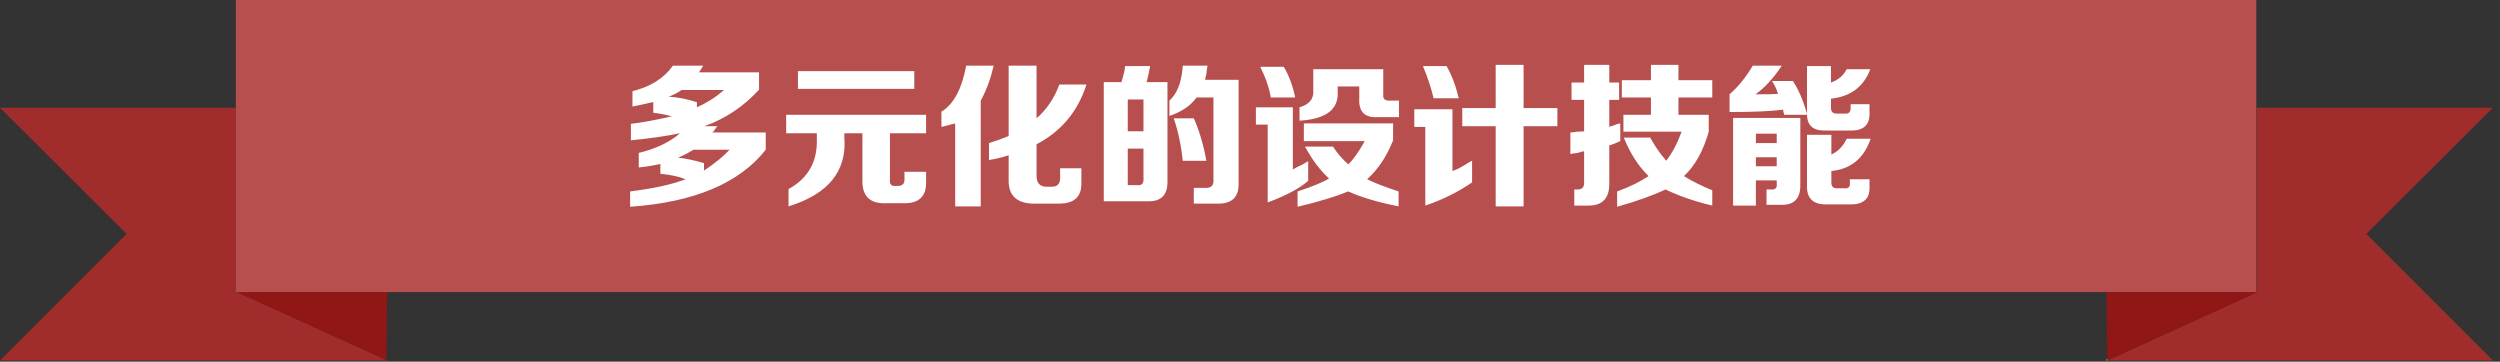 
<svg xmlns="http://www.w3.org/2000/svg" version="1.1" xmlns:xlink="http://www.w3.org/1999/xlink" preserveAspectRatio="none" x="0px" y="0px" width="318px" height="46px" viewBox="0 0 318 46">
<rect x="0" y="0" width="318" height="46" fill="#333333" stroke="none"/>
<defs>
<g id="Layer2_0_FILL">
<path fill="#A12C2C" stroke="none" d="
M 49.15 45.85
L 49.15 45.8 30.15 37.15 30 37.15 30 13.7 0 13.7 16.1 29.75 0 45.85 49.15 45.85
M 287.05 37.05
L 287 37.1 287 37.15 287.15 37.15 268.05 45.85 317.1 45.85 301 29.75 317.1 13.7 287.05 13.7 287.05 37.05 Z"/>

<path fill="#911616" stroke="none" d="
M 49.15 45.8
L 49.25 37.15 30.15 37.15 49.15 45.8
M 287.15 37.15
L 287 37.15 267.95 37.15 268.05 45.65 268.05 45.85 287.15 37.15 Z"/>

<path fill="#CCCCCC" stroke="none" d="
M 268.05 45.85
L 268.05 45.65 267.95 45.7 267.95 45.85 268.05 45.85 Z"/>

<path fill="#B84F4F" stroke="none" d="
M 287 37.15
L 287 37.1 287 0 30 0 30 13.7 30 37.15 30.15 37.15 49.25 37.15 267.95 37.15 287 37.15 Z"/>
</g>

<g id="Layer1_0_FILL">
<path fill="#FFFFFF" stroke="none" d="
M 237.9 8.8
L 234.9 8.8
Q 234.3 10 232.9 10.5
L 232.9 8.4 229.85 8.4 229.85 14.5
Q 229.15 11.95 228.05 10.3
L 225.4 10.3
Q 226 11.25 226.15 11.95 225.3 12 223.3 12 225.05 10.75 226.65 8.35
L 222.95 8.35
Q 221.7 10.5 220 12
L 220 14.25
Q 224.55 14.25 226.8 13.95 226.85 14.05 226.85 14.25 226.95 14.45 226.95 14.6
L 229.85 14.6
Q 229.9 16.7 232.25 16.6
L 235.3 16.6
Q 237.95 16.7 237.8 14.2
L 237.8 13.25 235.4 13.25 235.4 13.65
Q 235.45 14.5 234.7 14.45
L 233.65 14.45
Q 232.9 14.45 232.9 13.75
L 232.9 12.55
Q 236.65 12.15 237.9 8.8
M 229.85 17.15
L 229.85 23.55
Q 229.75 26.05 232.35 26
L 235.3 26
Q 237.9 26.05 237.8 23.75
L 237.8 22.8 235.3 22.8 235.3 23.2
Q 235.4 24.05 234.6 23.95
L 233.65 23.95
Q 232.95 23.95 232.95 23.25
L 232.95 21.75
Q 236.65 21.4 237.95 17.65
L 234.9 17.65
Q 234.2 19.1 232.95 19.65
L 232.95 17.15 229.85 17.15
M 225.25 24.1
L 224.7 24.1 224.7 26.05 226.5 26.05
Q 229.05 26.15 229 23.5
L 229 15 220.45 15 220.45 26.15 223.35 26.15 223.35 22.95 226 22.95 226 23.35
Q 226.1 24.2 225.25 24.1
M 226 17
L 226 18.2 223.35 18.2 223.35 17 226 17
M 223.35 20
L 226 20 226 21.15 223.35 21.15 223.35 20
M 205.95 10.5
L 204.7 10.5 204.7 8.25 201.5 8.25 201.5 10.5 199.9 10.5 199.9 12.7 201.5 12.7 201.5 16.7
Q 201.15 16.75 200.6 16.75 200.05 16.85 199.75 16.85
L 199.75 19.6
Q 200.05 19.5 200.7 19.45 201.25 19.25 201.5 19.25
L 201.5 23.25
Q 201.5 24.1 200.7 24.1
L 200.25 24.1 200.25 26.15 202.05 26.15
Q 204.7 26.15 204.7 23.4
L 204.7 18.5
Q 205.25 18.35 206.1 17.95
L 206.1 15.7
Q 205.7 15.75 205.15 16 204.85 16.05 204.7 16.15
L 204.7 12.7 205.95 12.7 205.95 10.5
M 217.8 10.2
L 213.5 10.2 213.5 8.25 210 8.25 210 10.2 206.3 10.2 206.3 12.4 210 12.4 210 14.6 206.5 14.6 206.5 16.75 213.9 16.75
Q 213.1 18.95 211.95 20.45 210.85 19.2 209.9 17.5
L 206.55 17.5
Q 207.75 20.5 209.7 22.4 208.05 23.5 205.7 24.35
L 205.7 26.3
Q 209.55 25.2 211.85 24.1 214.45 25.35 217.8 26.15
L 217.8 24.2
Q 215.7 23.35 214.2 22.4 216.3 20.45 217.35 16.75
L 217.35 14.6 213.5 14.6 213.5 12.4 217.8 12.4 217.8 10.2
M 182.35 12.5
L 185.55 12.5
Q 185 10.15 184 8.4
L 181 8.4
Q 181.95 10.7 182.35 12.5
M 186.7 20.75
Q 185.45 21.55 184.75 21.75
L 184.75 13.9 179.9 13.9 179.9 16.15 181.3 16.15 181.3 26.15
Q 184.55 25.05 187.25 23.2
L 187.25 20.45
Q 187.1 20.5 186.7 20.75
M 186 16.05
L 190.25 16.05 190.25 26.25 193.8 26.25 193.8 16.05 198.1 16.05 198.1 13.75 193.8 13.75 193.8 8.25 190.25 8.25 190.25 13.75 186 13.75 186 16.05
M 164.75 12.4
Q 164.3 10.2 163.3 8.5
L 160.3 8.5
Q 161.3 10.45 161.65 12.4
L 164.75 12.4
M 164.9 21.3
Q 164.6 21.45 164.45 21.55
L 164.45 13.65 159.75 13.65 159.75 15.85 161.25 15.85 161.25 25.75
Q 164.75 24.45 166.4 23
L 166.4 20.5
Q 165.8 20.9 164.9 21.3
M 165.85 15.7
L 165.85 17.95 173.6 17.95
Q 172.35 20.15 171.5 20.9 170.45 20 169.55 18.65
L 166 18.65
Q 167.35 21.15 169.05 22.7 167.95 23.4 165.05 24.35
L 165.05 26.3
Q 169.05 25.35 171.5 24.35 173.9 25.45 177.9 26.25
L 177.9 24.35
Q 175.3 23.5 173.9 22.8 176 20.9 177.2 17.85
L 177.2 15.7 165.85 15.7
M 175.95 12
L 175.95 8.8 167.05 8.8 167.05 11.45
Q 167.2 13.1 165.3 13.65
L 165.3 15.35
Q 170.4 15.05 170.15 11.6
L 170.15 11 172.9 11 172.9 12.5
Q 172.75 15.05 175.25 14.9
L 177.95 14.9 177.95 12.8 176.8 12.8
Q 175.85 12.85 175.95 12
M 151.85 15.05
L 149.3 15.05
Q 150.15 17.55 150.45 20.45
L 153.45 20.45
Q 152.9 17.4 151.85 15.05
M 146.3 8.4
L 143.1 8.4
Q 143.1 8.55 143.05 8.95 142.8 10 142.65 10.45
L 140.4 10.45 140.4 25.6 145.95 25.6
Q 148.6 25.7 148.5 22.95
L 148.5 10.45 145.85 10.45
Q 146.1 9.5 146.3 8.4
M 143.45 12.65
L 145.45 12.65 145.45 16.7 143.45 16.7 143.45 12.65
M 143.45 23.55
L 143.45 18.9 145.45 18.9 145.45 22.55
Q 145.55 23.65 144.7 23.55
L 143.45 23.55
M 153.45 9.45
Q 153.5 8.75 153.6 8.35
L 150.45 8.35
Q 150.25 11.45 148.75 12.8
L 148.75 14.75
Q 151.1 13.95 152.2 12.4
L 154.35 12.4 154.35 22.8
Q 154.45 23.95 153.35 23.9
L 151.85 23.9 151.85 25.9 154.75 25.9
Q 157.65 26 157.55 23.25
L 157.55 10.15 153.3 10.15
Q 153.3 9.9 153.45 9.45
M 126.4 8.35
L 122.9 8.35
Q 122.05 12.85 119.75 14.2
L 119.75 16.15
Q 120.7 15.9 121.5 15.7
L 121.5 26.25 124.75 26.25 124.75 12.8
Q 125.8 10.9 126.4 8.35
M 138.2 10.75
L 134.75 10.75
Q 133.8 13.35 131.85 15.05
L 131.85 8.35 128.3 8.35 128.3 17.3
Q 127.1 17.8 125.8 18.2
L 125.8 20.35
Q 127.1 20.15 128.3 19.75
L 128.3 22.8
Q 128.2 26 131.8 25.9
L 134.7 25.9
Q 137.65 25.9 137.55 23.2
L 137.55 21.4 134.85 21.4 134.85 22.65
Q 134.85 23.75 133.8 23.75
L 133.2 23.75
Q 131.8 23.8 131.85 22.25
L 131.85 18.35
Q 136.55 15.9 138.2 10.75
M 109.7 16.95
L 109.7 22.85
Q 109.6 25.9 112.55 25.85
L 115.05 25.85
Q 117.75 25.85 117.8 23.35
L 117.8 21.85 115.05 21.85 115.05 22.85
Q 115.05 23.65 114.2 23.65
L 114 23.65
Q 113.1 23.75 113.2 22.85
L 113.2 16.95 117.8 16.95 117.8 14.6 100 14.6 100 16.95 103.9 16.95 103.9 17.65
Q 104.05 22 100.3 24.05
L 100.3 26.25
Q 107.9 23.9 107.4 17.5
L 107.4 16.95 109.7 16.95
M 116.3 11.3
L 116.3 9.05 101.5 9.05 101.5 11.3 116.3 11.3
M 96.55 11.4
L 96.55 9.2 88.9 9.2
Q 89.2 8.8 89.45 8.35
L 85.6 8.35
Q 83.9 10.75 80.45 11.6
L 80.45 13.55
Q 81.95 13.25 82.55 13.1 82.95 13 83.1 13
L 83.1 14.35
Q 84.2 14.45 85.45 14.8 82.4 15.5 80.25 15.75
L 80.25 17.85
Q 83.8 17.5 86.5 16.95 84.55 18.65 81.25 19.45
L 81.25 21.3
Q 82.75 21.15 84 20.85
L 84 22.1
Q 86 22.3 87.2 22.8 84.6 23.8 80.15 24.35
L 80.15 26.3
Q 92.35 25.45 97.4 19.05
L 97.4 16.85 90.6 16.85
Q 90.8 16.7 90.95 16.45 91.15 16.15 91.25 16.05
L 89.6 16.05
Q 93.65 14.6 96.55 11.4
M 85.05 12.3
Q 86 11.95 86.7 11.45
L 92.1 11.45
Q 90.55 12.8 88.65 13.65
L 88.65 13
Q 86.8 12.4 85.05 12.3
M 89.55 21.7
L 89.55 20.75
Q 87.65 20.2 86.25 20.05 87.25 19.65 88.2 19.05
L 92.8 19.05
Q 91.65 20.3 89.55 21.7 Z"/>
</g>
</defs>

<g transform="matrix( 1, 0, 0, 1, 0,0) ">
<use xlink:href="#Layer2_0_FILL"/>
</g>

<g transform="matrix( 1, 0, 0, 1, 0,0) ">
<use xlink:href="#Layer1_0_FILL"/>
</g>
</svg>

